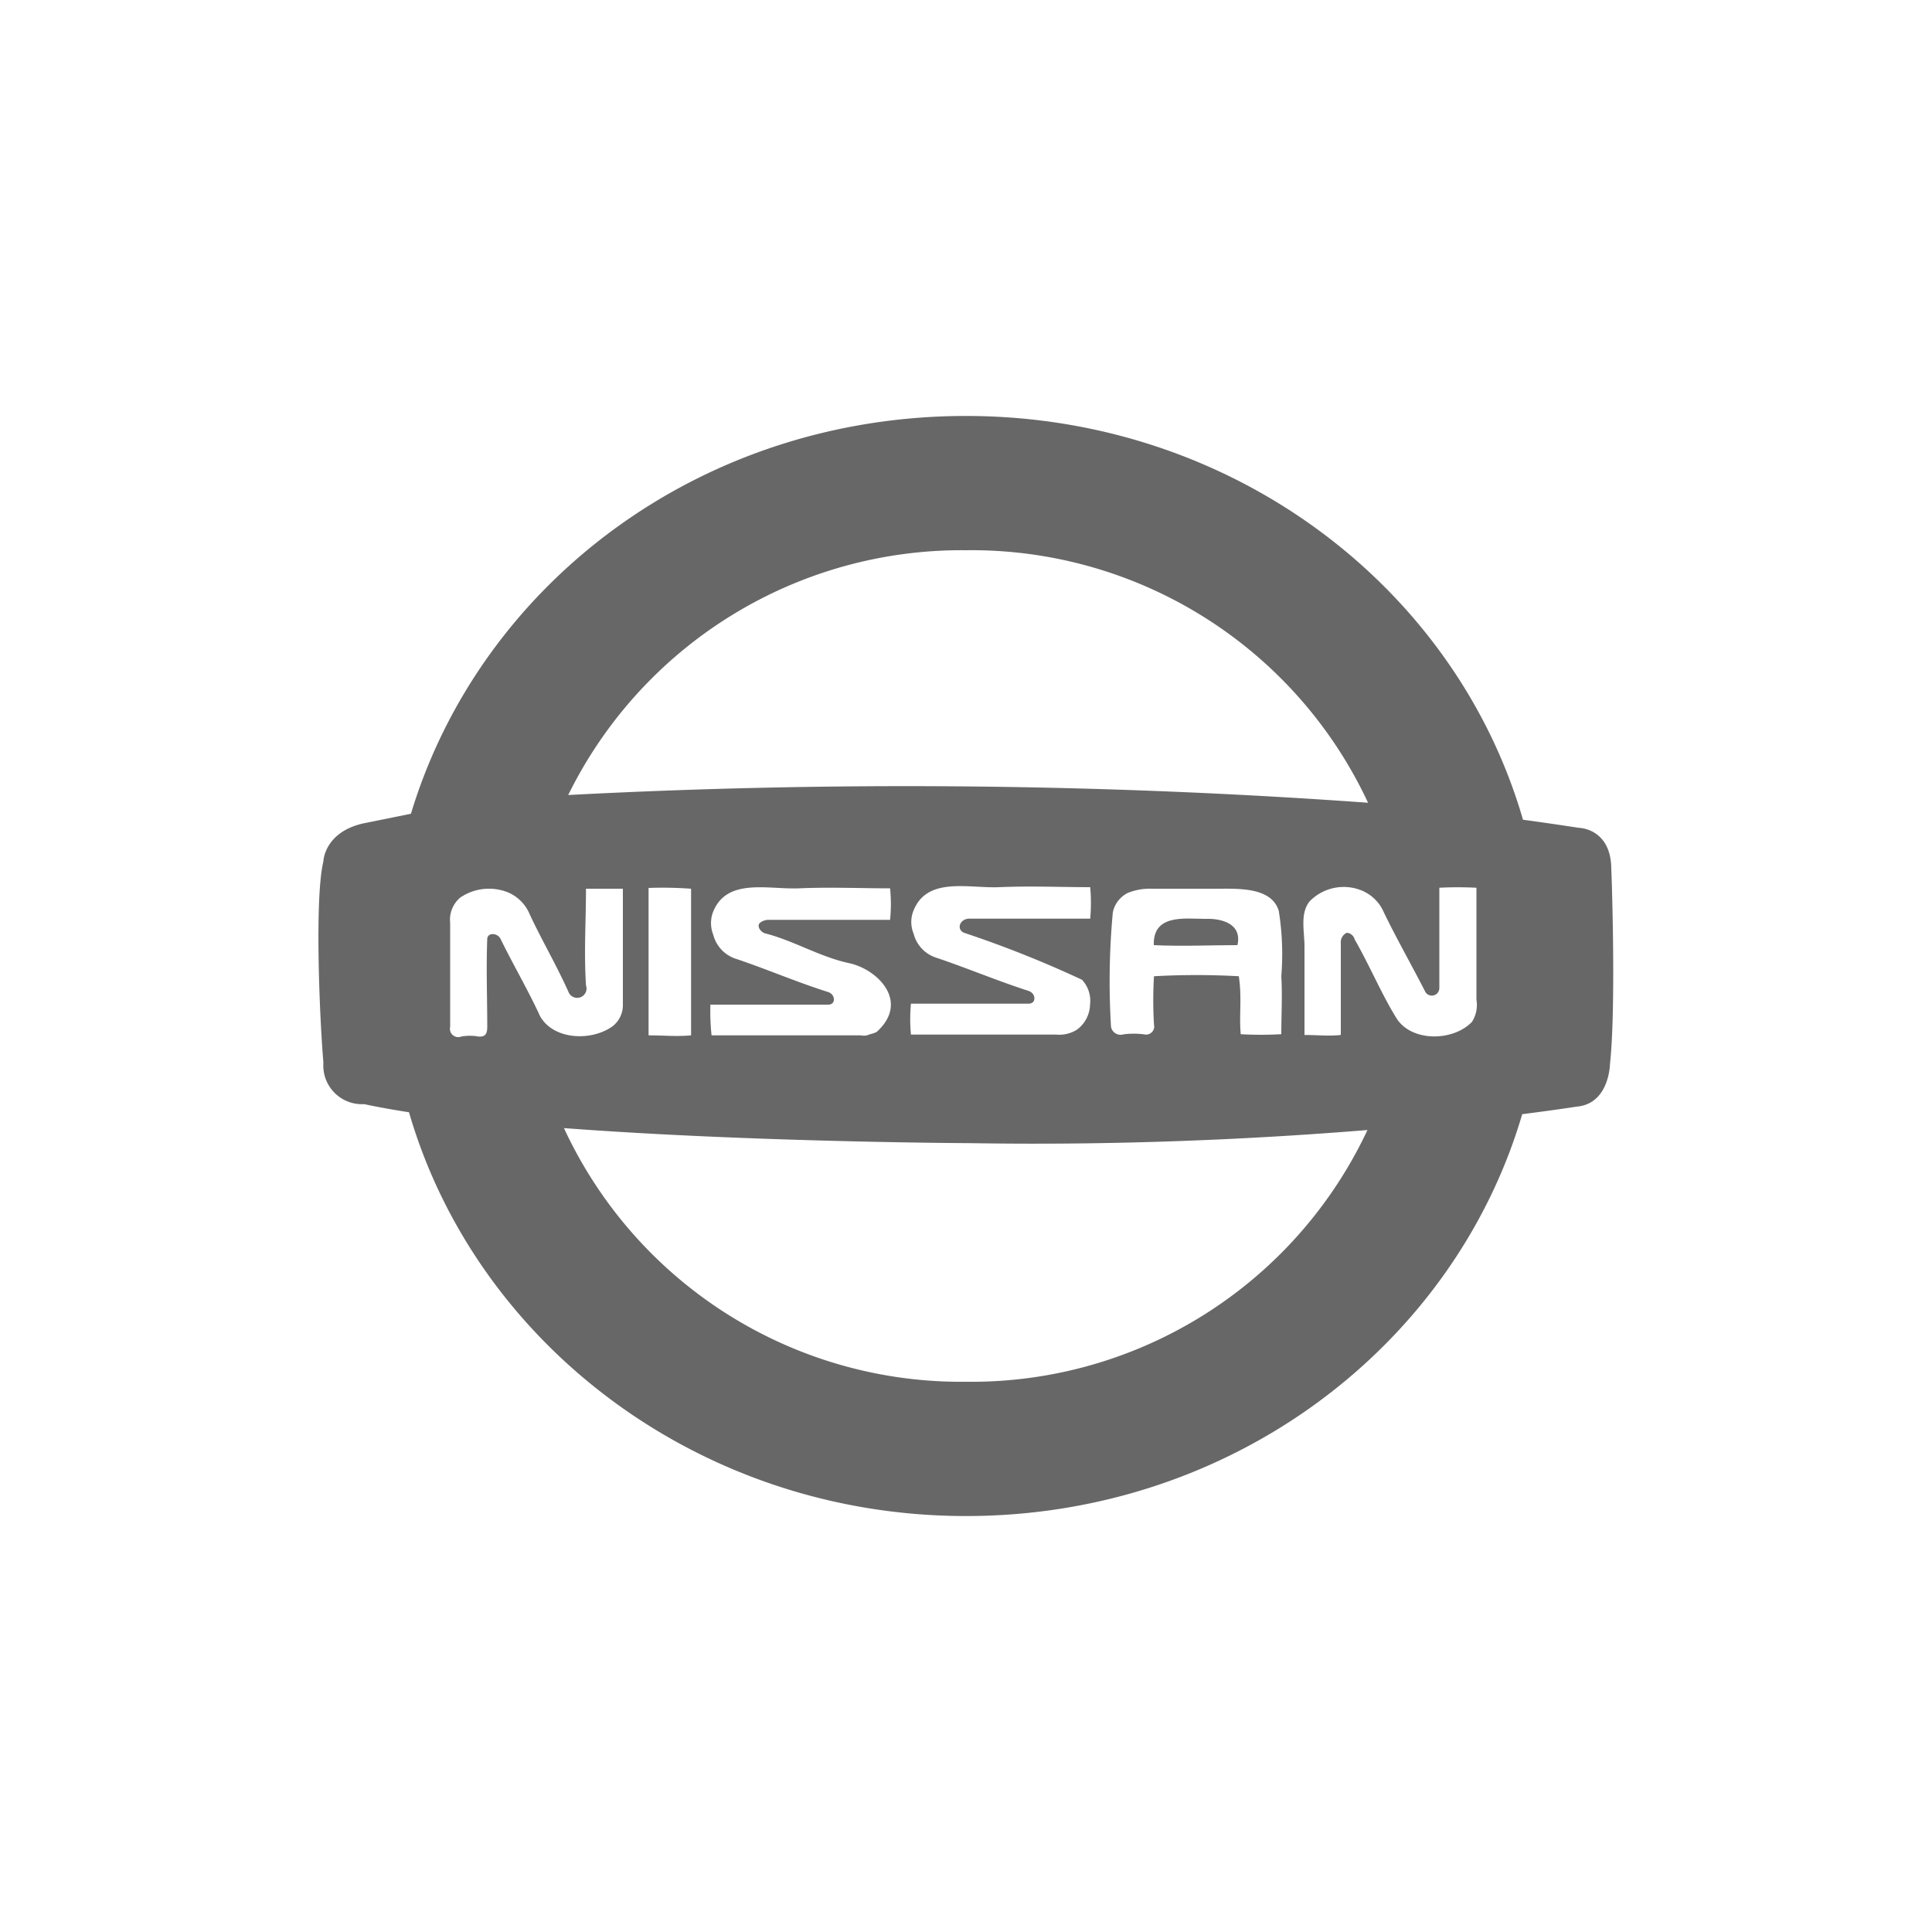 <svg id="Layer_1" data-name="Layer 1" xmlns="http://www.w3.org/2000/svg" viewBox="0 0 100 100"><title>makes</title><path d="M62.4,47.56c-1.06,0-2.73-.27-2.68,1.36,1.44,0.07,2.93,0,4.33,0C64.31,47.78,63.17,47.53,62.4,47.56Z" fill="#676767"/><path d="M83.4,45c0-2.12-1.66-2.15-1.66-2.15-1-.15-1.93-0.29-2.91-0.42C75.34,30.37,63.77,21.53,50,21.53s-25.14,8.7-28.73,20.59L19,42.58c-2.12.38-2.26,1.87-2.26,2-0.47,1.91-.19,8.27,0,10.42a2,2,0,0,0,2.11,2.15c0.7,0.15,1.48.29,2.32,0.42C24.66,69.6,36.25,78.47,50,78.47s25.26-8.8,28.79-20.8c1.8-.23,2.81-0.39,2.81-0.39,1.69-.14,1.73-2.17,1.73-2.19C83.66,52.14,83.41,45,83.4,45ZM50,28.48A22.65,22.65,0,0,1,70.81,41.55a333.34,333.34,0,0,0-41.4-.4A22.69,22.69,0,0,1,50,28.48ZM66.32,50.53c0.06,1,0,2,0,3a18.82,18.82,0,0,1-2.1,0c-0.09-1,.07-1.9-0.1-3a39.8,39.8,0,0,0-4.39,0,20.89,20.89,0,0,0,0,2.5,0.42,0.42,0,0,1-.5.51,4,4,0,0,0-1.09,0,0.5,0.5,0,0,1-.64-0.5,38.65,38.65,0,0,1,.1-5.82,1.46,1.46,0,0,1,.77-1A3,3,0,0,1,59.6,46c1.11,0,2.35,0,3.42,0s2.8-.09,3.17,1.15A14.13,14.13,0,0,1,66.32,50.53ZM49.9,48.28A57.35,57.35,0,0,1,56,50.71,1.59,1.59,0,0,1,56.42,52a1.66,1.66,0,0,1-.67,1.29,1.72,1.72,0,0,1-1.09.26H47.15a8.67,8.67,0,0,1,0-1.6c2.07,0,4,0,6.09,0,0.41,0,.39-0.53,0-0.66-1.67-.54-3.12-1.16-4.75-1.71a1.76,1.76,0,0,1-1.2-1.25,1.58,1.58,0,0,1-.05-1.08c0.66-1.92,2.87-1.26,4.48-1.33s3.2,0,4.71,0a9.28,9.28,0,0,1,0,1.63c-2.14,0-4.12,0-6.3,0C49.66,47.59,49.5,48.11,49.9,48.28ZM36.77,52h6.1c0.41,0,.37-0.53,0-0.65-1.67-.53-3.11-1.16-4.74-1.71a1.77,1.77,0,0,1-1.21-1.25,1.65,1.65,0,0,1-.05-1.08c0.66-1.92,2.87-1.26,4.48-1.33s3.19,0,4.72,0a8,8,0,0,1,0,1.63c-2.09,0-4.16,0-6.25,0a0.75,0.75,0,0,0-.45.13c-0.25.16,0,.51,0.23,0.57,1.49,0.38,2.84,1.22,4.34,1.54s3.16,2,1.44,3.56a1.22,1.22,0,0,1-.35.12,0.7,0.7,0,0,1-.47.06c-2.58,0-5.14,0-7.73,0A11.94,11.94,0,0,1,36.77,52Zm-1-6q0,3.79,0,7.59c-0.8.07-1.36,0-2.2,0,0-2.53,0-5.09,0-7.63A20.33,20.33,0,0,1,35.76,46Zm-7.86,6.5c-0.63-1.35-1.33-2.53-2-3.9-0.14-.31-0.67-0.36-0.69,0-0.06,1.57,0,3,0,4.54,0,0.31-.06.55-0.46,0.51a2.52,2.52,0,0,0-.88,0,0.43,0.43,0,0,1-.58-0.5c0-1.83,0-3.58,0-5.38a1.5,1.5,0,0,1,.52-1.31,2.64,2.64,0,0,1,2.45-.28,2.1,2.1,0,0,1,1.15,1.15c0.64,1.37,1.32,2.5,2,4A0.45,0.45,0,0,0,30.33,51c-0.11-1.77,0-3.28,0-5,0.69,0,1.22,0,1.91,0,0,2,0,4,0,6a1.39,1.39,0,0,1-.52,1.11C30.58,53.94,28.53,53.82,27.9,52.49ZM50,71.52A22.65,22.65,0,0,1,29.19,58.39c9.8,0.74,21.1.78,21.1,0.78,8,0.13,15.06-.24,20.49-0.68A22.65,22.65,0,0,1,50,71.52Zm26.16-18.6c-1,1-3.12,1-3.88-.22s-1.41-2.77-2.16-4.07a0.46,0.46,0,0,0-.41-0.35,0.54,0.54,0,0,0-.31.54c0,1.58,0,3.18,0,4.75-0.67.07-1.17,0-1.88,0,0-1.5,0-3.07,0-4.58,0-.79-0.24-1.69.26-2.33a2.46,2.46,0,0,1,2.59-.61,2.13,2.13,0,0,1,1.26,1.18c0.68,1.4,1.43,2.71,2.15,4.12a0.39,0.39,0,0,0,.72-0.2c0-1.79,0-3.44,0-5.2a18.64,18.64,0,0,1,1.92,0c0,1.93,0,3.88,0,5.79A1.63,1.63,0,0,1,76.17,52.92Z" fill="#676767"/></svg>